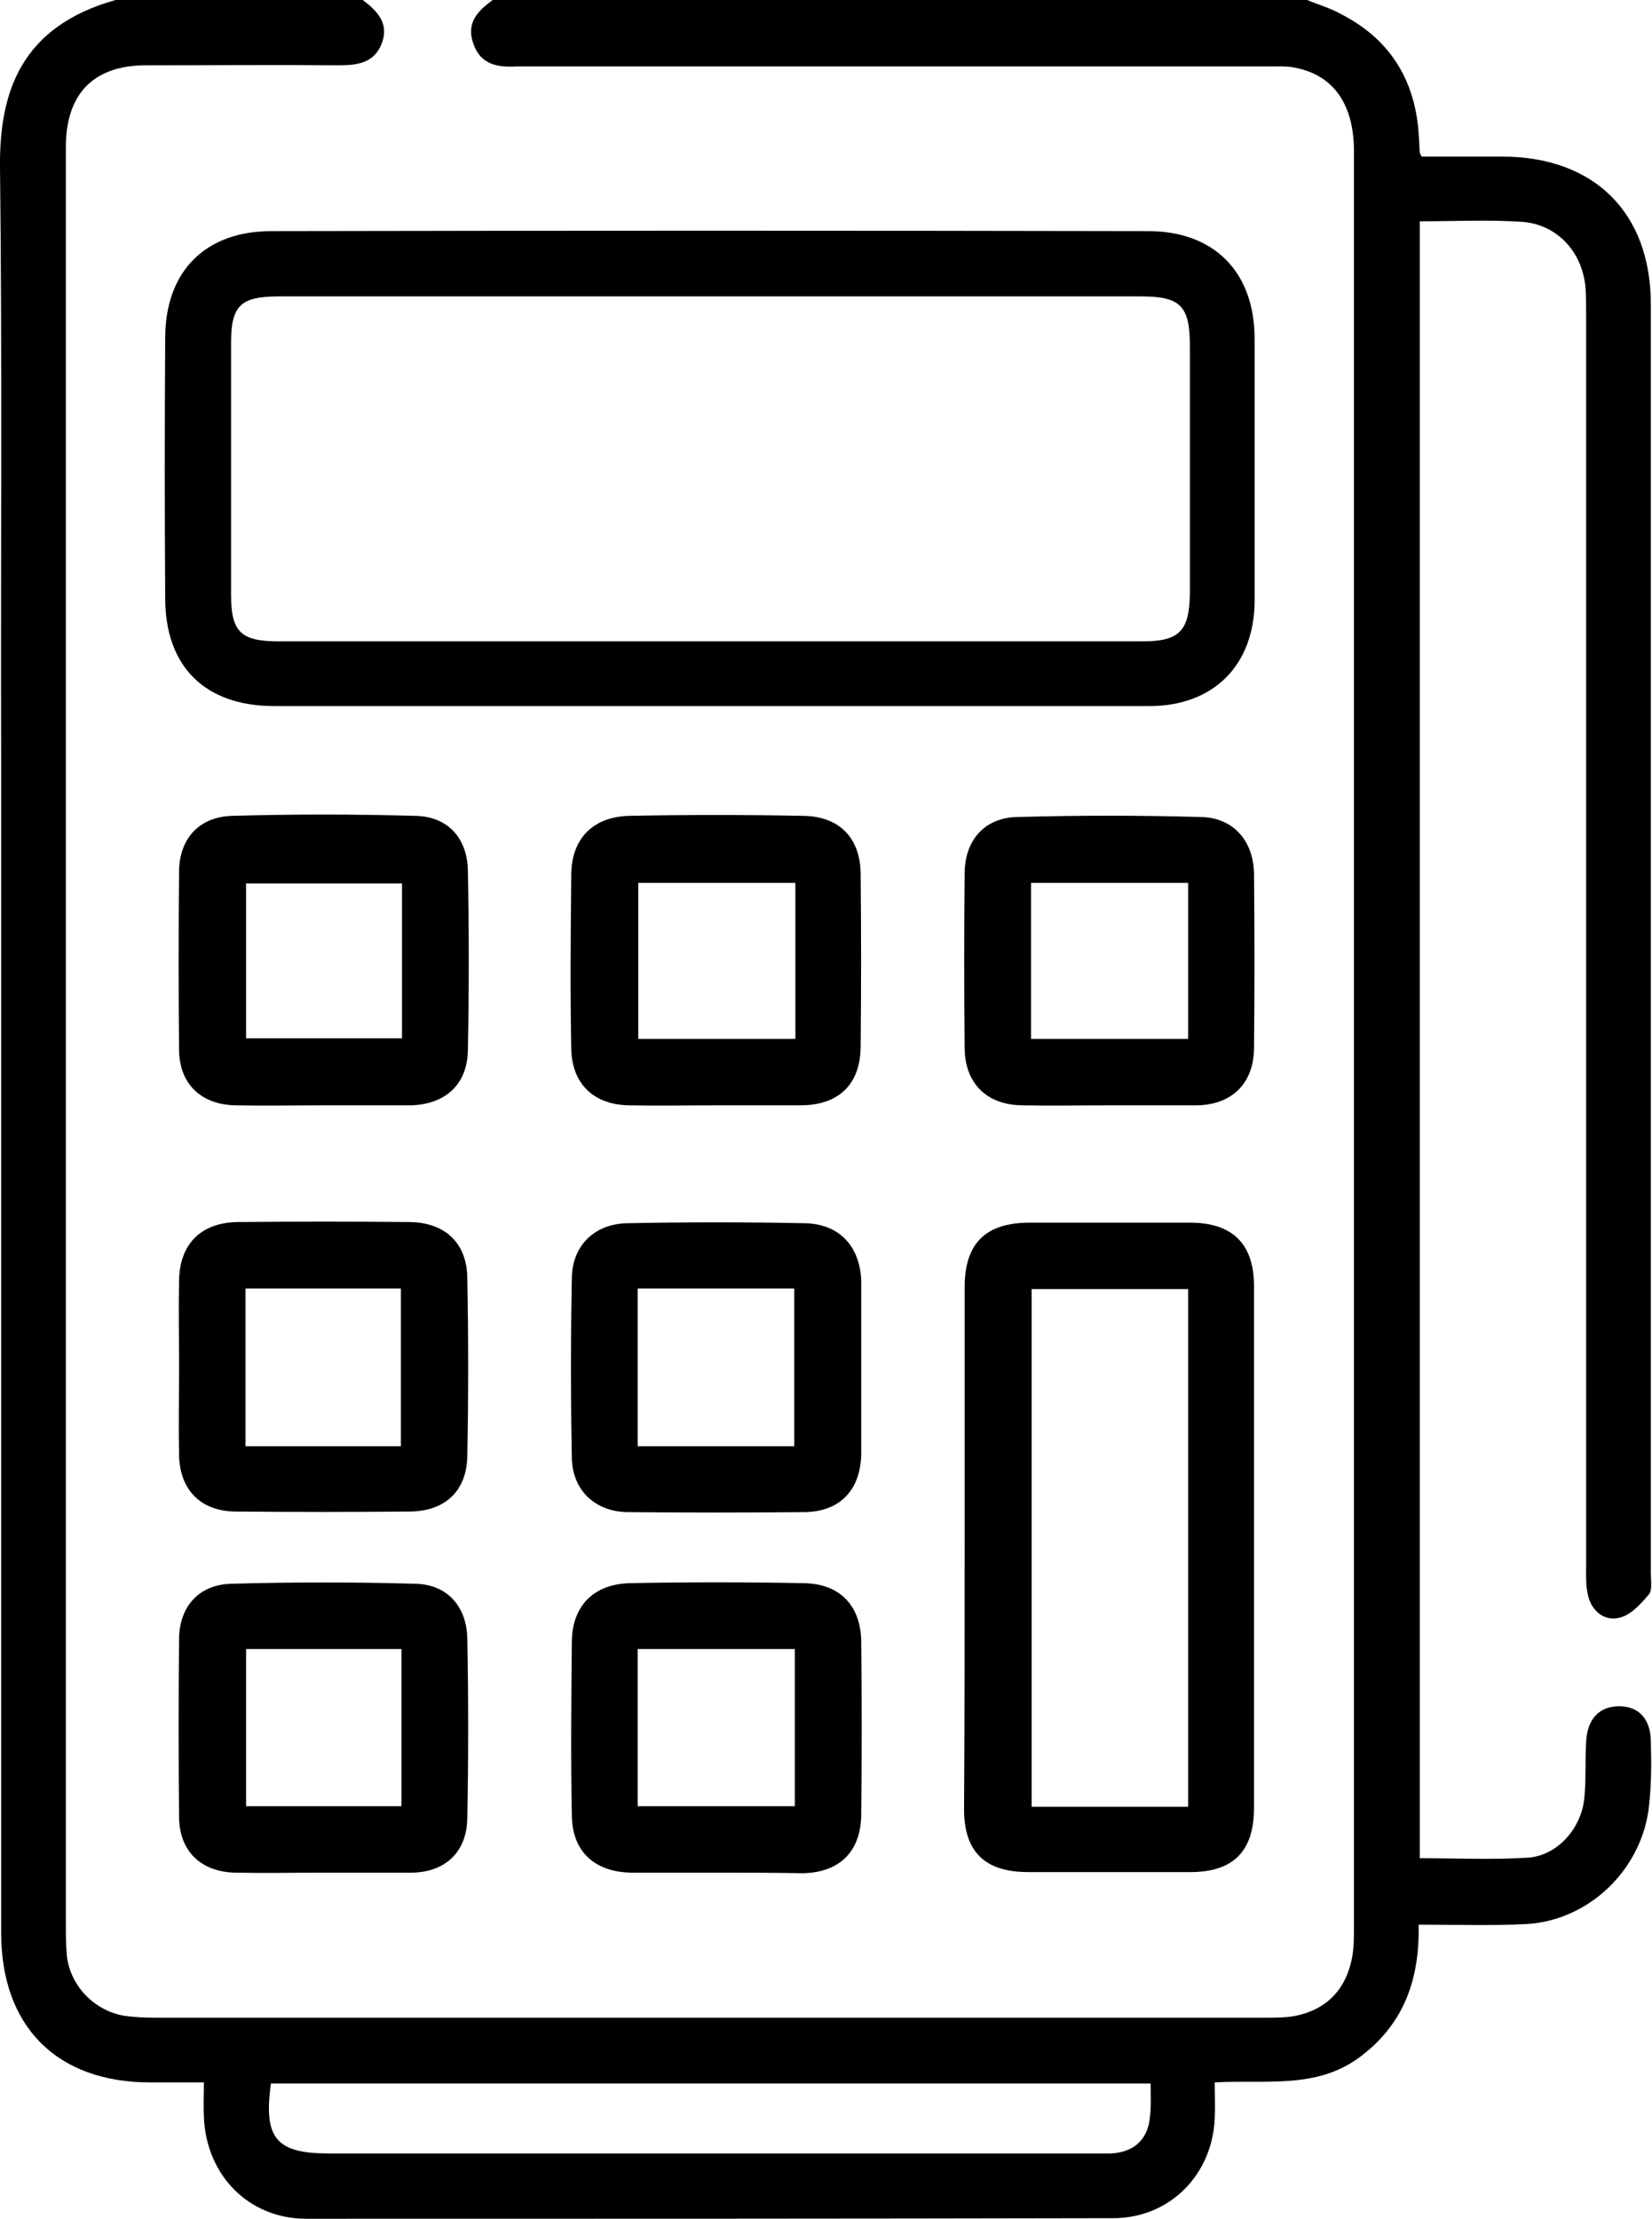 <?xml version="1.0" encoding="utf-8"?>
<!-- Generator: Adobe Illustrator 22.1.0, SVG Export Plug-In . SVG Version: 6.00 Build 0)  -->
<svg version="1.1" id="Слой_1" xmlns="http://www.w3.org/2000/svg" xmlns:xlink="http://www.w3.org/1999/xlink" x="0px" y="0px"
	 viewBox="0 0 286 384" style="enable-background:new 0 0 286 384;" xml:space="preserve">
<g>
	<path d="M62.8,0c2.5,1.9,4.6,4,3.3,7.5c-1.3,3.4-4.2,3.8-7.4,3.8c-11.1-0.1-22.2,0-33.4,0c-9,0-13.8,4.8-13.9,13.9c0,2.5,0,5,0,7.5
		c0,100,0,200,0,300c0,2,0,4,0.2,6c0.7,5.2,4.9,9.4,10.1,10.2c1.6,0.2,3.2,0.3,4.9,0.3c64.1,0,128.2,0,192.4,0c1.7,0,3.5,0,5.2-0.3
		c5-1,8.3-4,9.6-8.9c0.5-1.8,0.6-3.7,0.6-5.6c0-102.7,0-205.5,0-308.2c0-8-3.4-13-9.8-14.4c-1.6-0.4-3.2-0.3-4.8-0.3
		c-42.6,0-85.2,0-127.9,0c-0.9,0-1.8,0-2.6,0c-3.2,0.2-6.1-0.4-7.3-3.8C80.6,4,82.7,1.9,85.3,0c47,0,94,0,141,0
		c1.9,0.8,4,1.4,5.8,2.4c8.4,4.3,12.8,11.2,13.5,20.6c0.1,1.1,0.1,2.2,0.2,3.4c0,0.1,0.1,0.2,0.3,0.7c4.5,0,9.2,0,13.9,0
		c16,0,25.8,9.7,25.8,25.6c0,73.2,0,146.5,0,219.7c0,1.2,0.3,2.9-0.4,3.6c-1.4,1.7-3.2,3.6-5.1,4c-2.6,0.6-4.8-1.2-5.4-4
		c-0.4-1.7-0.3-3.5-0.3-5.2c0-72,0-144,0-216c0-1.6,0-3.3-0.1-4.9c-0.5-6.2-4.8-11-10.9-11.5c-5.8-0.4-11.7-0.1-17.8-0.1
		c0,94.5,0,188.8,0,283.3c6.4,0,12.6,0.3,18.8-0.1c5.1-0.4,9.2-5.1,9.7-10.4c0.3-3.2,0.1-6.5,0.3-9.7c0.2-3.9,2.3-6.1,5.7-6.1
		c3.4,0,5.5,2.2,5.5,6.2c0.1,3.6,0.1,7.3-0.3,10.9c-1.1,11-10.3,20-21.3,20.6c-6.1,0.3-12.2,0.1-18.6,0.1c0.2,9.7-2.7,17.4-10.3,23
		c-7.5,5.5-16.2,3.8-25,4.3c0,2.2,0.1,4.2,0,6.2c-0.4,9.8-7.8,17.3-17.6,17.3C146.2,384,99.6,384,53,384c-9.9,0-17.3-7.5-17.7-17.6
		c-0.1-1.9,0-3.7,0-6c-3.3,0-6.3,0-9.3,0c-16.2,0-25.8-9.7-25.8-25.9c0-67.6,0-135.2,0-202.8C0.1,97.3,0.4,63.1,0,28.8
		C-0.1,15.8,3.7,4.6,20,0C34.3,0,48.5,0,62.8,0z M199.2,360.6c-51,0-101.7,0-152.3,0c-1.3,9.5,0.9,12.1,10.1,12.1
		c44.1,0,88.2,0,132.3,0c1,0,2,0,3,0c4.1-0.2,6.5-2.5,6.8-6.5C199.3,364.5,199.2,362.8,199.2,360.6z"/>
	<path d="M122.8,122.2c-25.1,0-50.2,0-75.3,0c-12,0-18.9-6.8-18.9-18.7c-0.1-15-0.1-30,0-45C28.6,47,35.5,40,47,40
		c50.6-0.1,101.2-0.1,151.8,0c11.4,0,18.4,7.1,18.4,18.6c0,15.1,0,30.2,0,45.3c0,11.2-7.1,18.3-18.2,18.3
		C173.6,122.2,148.2,122.2,122.8,122.2z M122.8,111c25,0,50,0,75,0c6.4,0,8.1-1.8,8.2-8.3c0-14.2,0-28.5,0-42.7
		c0-7.1-1.6-8.7-8.5-8.7c-49.7,0-99.5,0-149.2,0c-6.7,0-8.3,1.6-8.3,8.1c0,14.5,0,29,0,43.5c0,6.5,1.7,8.1,8.3,8.1
		C73,111,97.9,111,122.8,111z"/>
	<path d="M167,267.4c0-14.9,0-29.7,0-44.6c0-7.6,3.6-11.2,11.3-11.2c9.2,0,18.5,0,27.7,0c7.4,0,11.1,3.7,11.1,11
		c0,30.1,0,60.2,0,90.3c0,7.5-3.6,11.1-11,11.1c-9.4,0-18.7,0-28.1,0c-7.5,0-11.1-3.5-11.1-10.9C167,297.9,167,282.6,167,267.4z
		 M205.7,312.7c0-30.1,0-59.8,0-89.6c-9.2,0-18.1,0-27.1,0c0,30,0,59.8,0,89.6C187.6,312.7,196.5,312.7,205.7,312.7z"/>
	<path d="M149.1,236.6c0,5,0,10,0,15c-0.1,6.3-3.7,10.1-10,10.1c-10.1,0.1-20.2,0.1-30.3,0c-5.6,0-9.6-3.6-9.8-9.2
		c-0.2-10.5-0.2-21,0-31.4c0.1-5.6,4-9.3,9.6-9.4c10.2-0.2,20.5-0.2,30.7,0c6,0.1,9.6,4,9.8,10c0,0.2,0,0.5,0,0.7
		C149.1,227.1,149.1,231.9,149.1,236.6z M110.4,223c0,9.4,0,18.3,0,27.3c9.2,0,18.1,0,27.1,0c0-9.2,0-18.2,0-27.3
		C128.4,223,119.6,223,110.4,223z"/>
	<path d="M123.9,324.1c-4.9,0-9.7,0-14.6,0c-6.3-0.1-10.2-3.6-10.3-9.8c-0.2-10.1-0.1-20.2,0-30.3c0.1-6.1,3.8-9.8,9.9-10
		c10.1-0.2,20.2-0.2,30.3,0c6.3,0.1,9.9,4,9.9,10.3c0.1,9.9,0.1,19.7,0,29.6c0,6.5-3.7,10.2-10.2,10.3
		C133.9,324.1,128.9,324.1,123.9,324.1z M137.6,312.6c0-9.2,0-18.1,0-27.2c-9.1,0-18,0-27.2,0c0,9.1,0,18,0,27.2
		C119.5,312.6,128.4,312.6,137.6,312.6z"/>
	<path d="M191.9,191.3c-5,0-10,0.1-15,0c-6.1-0.1-9.8-3.8-9.9-9.8c-0.1-10.1-0.1-20.2,0-30.3c0-5.7,3.4-9.7,9.1-9.8
		c10.6-0.3,21.2-0.3,31.8,0c5.6,0.1,9.1,4.1,9.2,9.8c0.1,10.1,0.1,20.2,0,30.3c-0.1,6.1-3.9,9.7-9.9,9.8c-0.2,0-0.5,0-0.7,0
		C201.6,191.3,196.7,191.3,191.9,191.3z M205.7,152.8c-9.2,0-18.2,0-27.2,0c0,9.2,0,18.2,0,27c9.2,0,18.1,0,27.2,0
		C205.7,170.7,205.7,161.9,205.7,152.8z"/>
	<path d="M123.9,191.3c-5,0-10,0.1-15,0c-6.1-0.1-9.9-3.7-10-9.8c-0.2-10.1-0.1-20.2,0-30.3c0.1-6.1,3.8-9.8,9.9-10
		c10.1-0.2,20.2-0.2,30.3,0c6.3,0.1,9.9,3.9,9.9,10.2c0.1,9.9,0.1,19.7,0,29.6c0,6.6-3.7,10.2-10.2,10.3c-0.2,0-0.5,0-0.7,0
		C133.4,191.3,128.6,191.3,123.9,191.3z M137.7,152.8c-9.3,0-18.2,0-27.2,0c0,9.2,0,18.1,0,27c9.2,0,18.1,0,27.2,0
		C137.7,170.8,137.7,161.9,137.7,152.8z"/>
	<path d="M55.8,191.3c-5,0-10,0.1-15,0c-5.9-0.1-9.7-3.6-9.8-9.5c-0.1-10.4-0.1-20.7,0-31.1c0.1-5.6,3.5-9.3,9.1-9.5
		c10.6-0.3,21.2-0.3,31.8,0c5.6,0.1,9,3.8,9.1,9.5c0.2,10.4,0.2,20.7,0,31.1c-0.1,5.9-3.9,9.3-9.8,9.5c-0.2,0-0.5,0-0.7,0
		C65.6,191.3,60.7,191.3,55.8,191.3z M69.6,152.9c-9.2,0-18.1,0-27,0c0,9.2,0,18,0,26.8c9.2,0,18.1,0,27,0
		C69.6,170.6,69.6,161.8,69.6,152.9z"/>
	<path d="M55.8,324.1c-5,0-10,0.1-15,0c-5.9-0.1-9.7-3.6-9.8-9.5c-0.1-10.4-0.1-20.7,0-31.1c0.1-5.5,3.5-9.3,9.1-9.4
		c10.6-0.3,21.2-0.3,31.8,0c5.5,0.1,8.9,3.9,9,9.5c0.2,10.4,0.2,20.7,0,31.1c-0.1,5.9-3.9,9.4-9.8,9.4
		C66,324.1,60.9,324.1,55.8,324.1z M42.6,285.4c0,9.4,0,18.3,0,27.2c9.2,0,18.1,0,26.9,0c0-9.2,0-18.1,0-27.2
		C60.4,285.4,51.6,285.4,42.6,285.4z"/>
	<path d="M31,236.6c0-5-0.1-10,0-15c0.1-6.3,3.8-10,10.1-10.1c10-0.1,20-0.1,29.9,0c6.1,0.1,9.9,3.7,9.9,9.8
		c0.2,10.2,0.2,20.5,0,30.7c-0.1,6.1-3.9,9.6-10.1,9.6c-10,0.1-20,0.1-29.9,0c-6.1,0-9.8-3.7-9.9-9.8C30.9,246.9,31,241.7,31,236.6z
		 M42.5,223c0,9.3,0,18.2,0,27.3c9.1,0,18,0,26.9,0c0-9.2,0-18.2,0-27.3C60.4,223,51.7,223,42.5,223z"/>
</g>
</svg>
